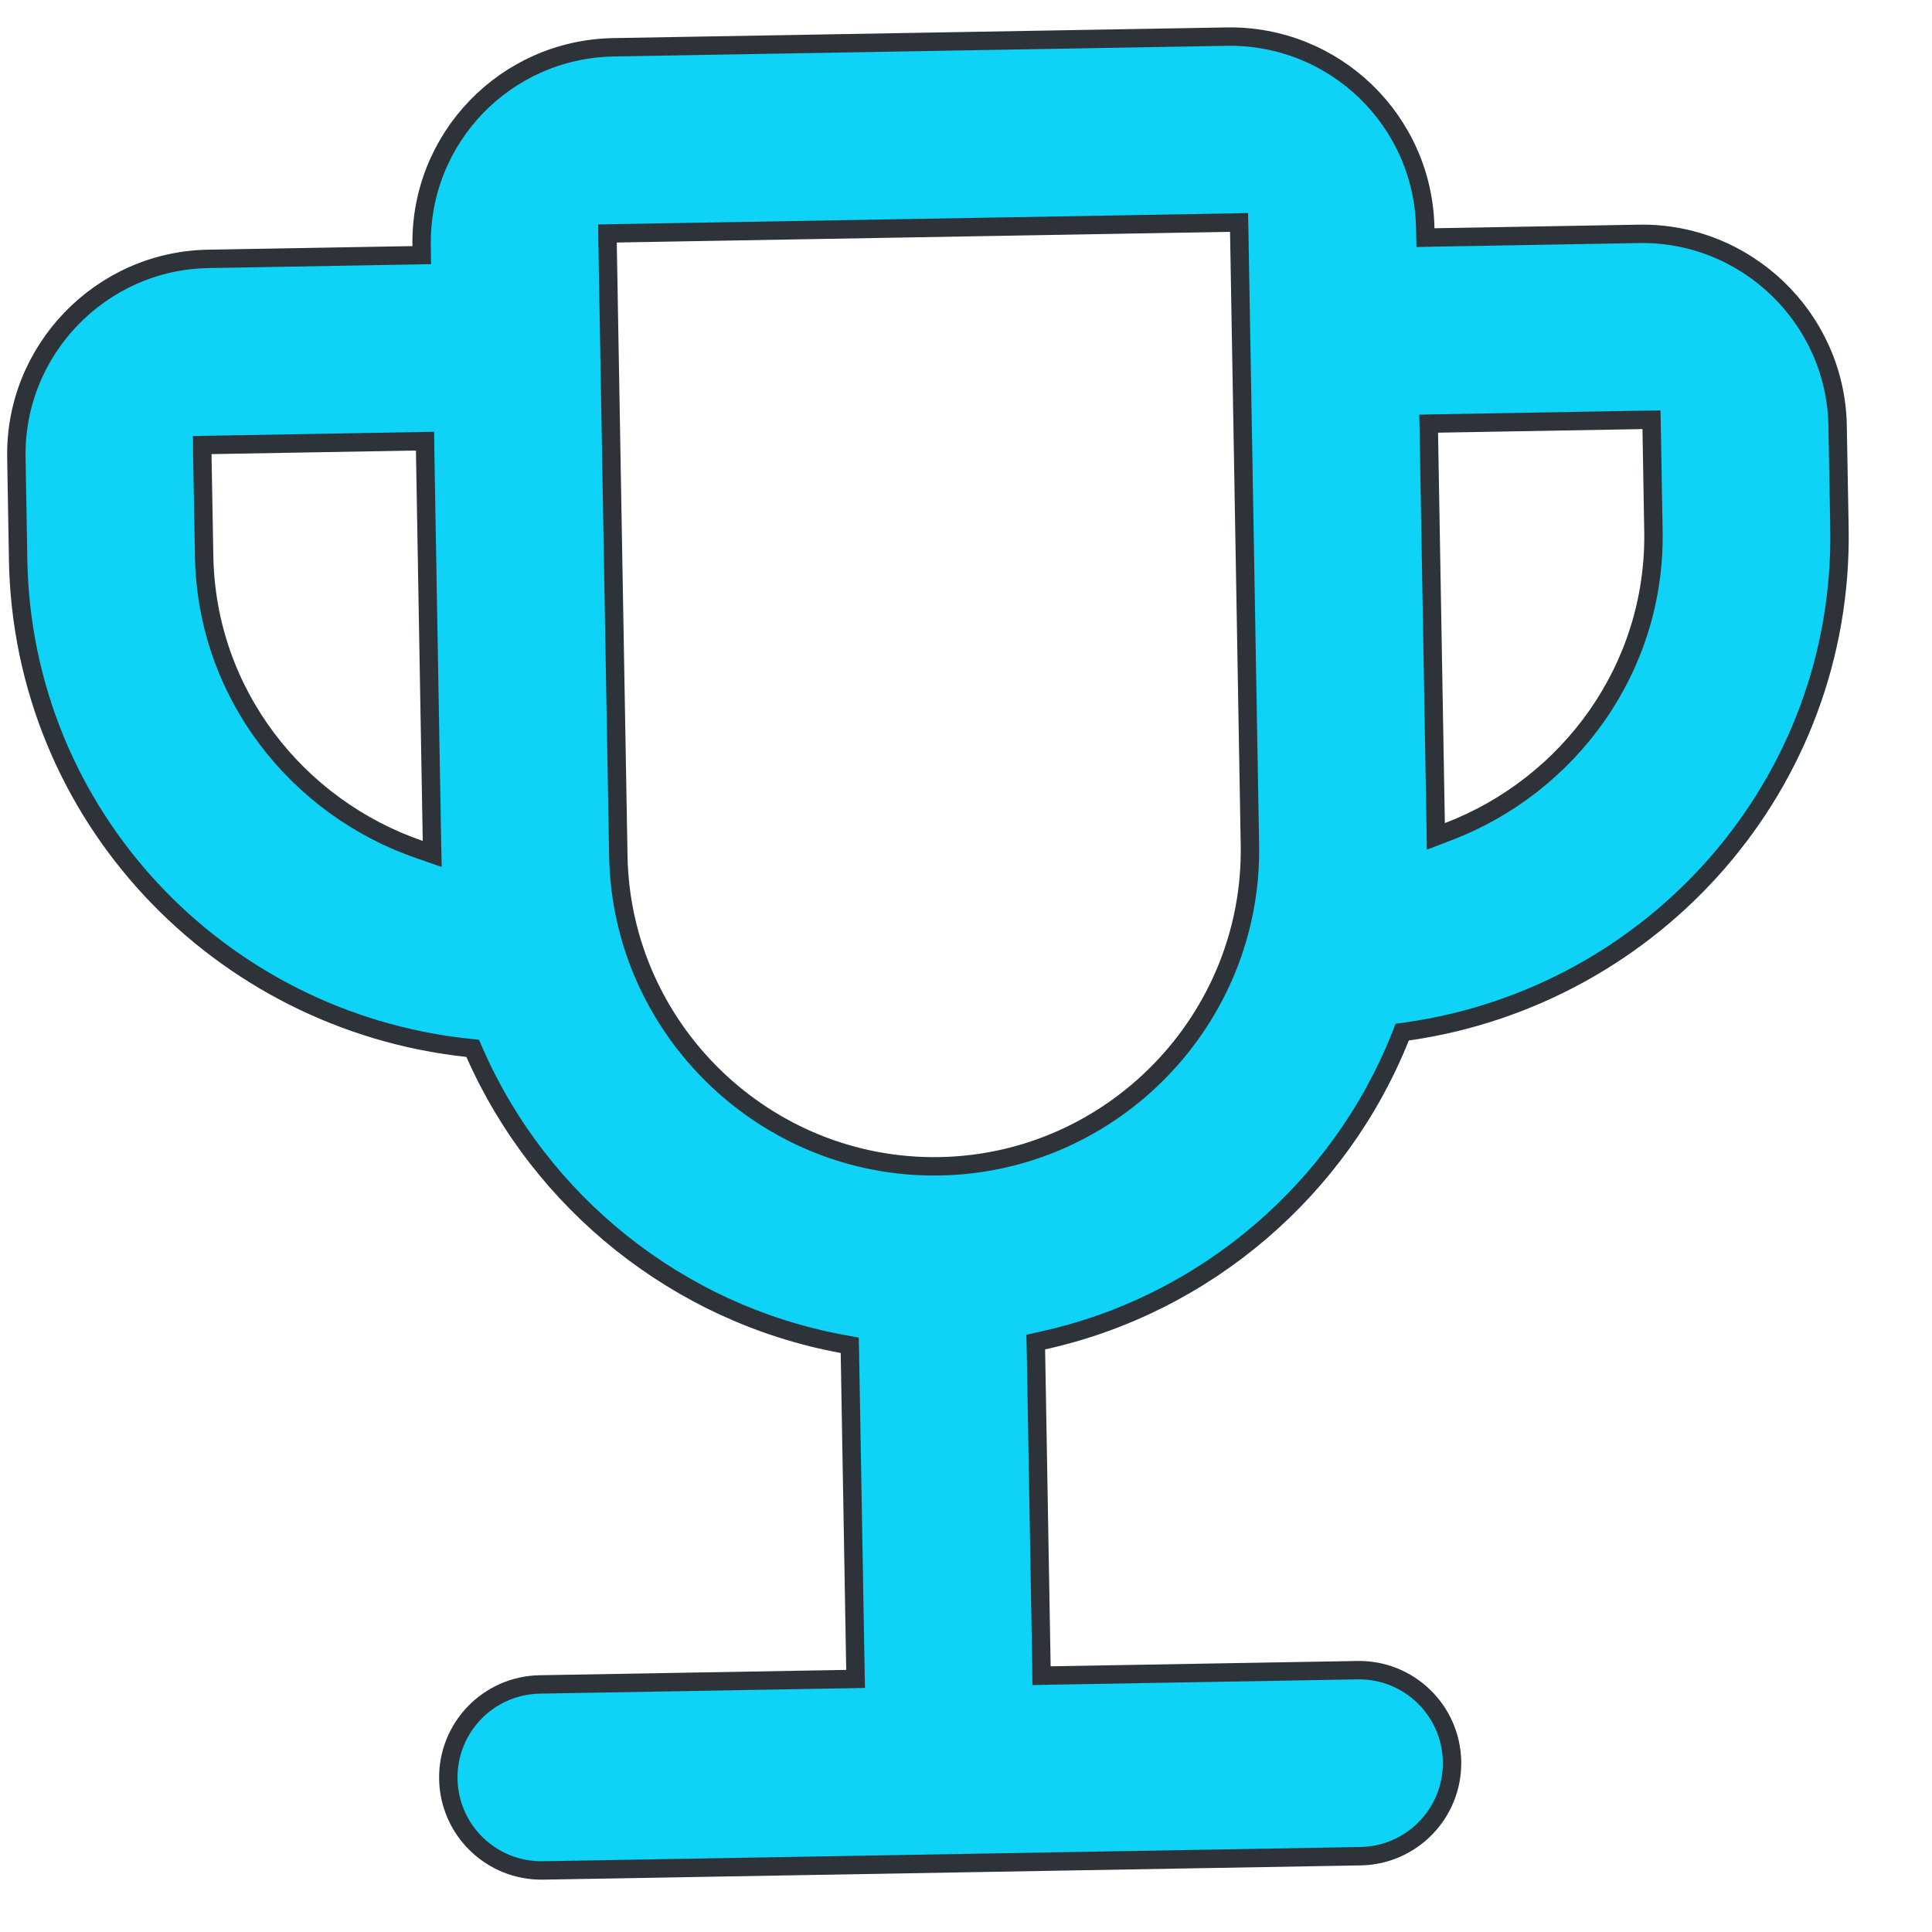 <svg width="21" height="21" viewBox="0 0 21 21" fill="none" xmlns="http://www.w3.org/2000/svg">
<path id="Vector" d="M15.492 2.483L15.494 2.583L15.594 2.581L17.816 2.542C18.982 2.522 19.954 3.46 19.974 4.627L19.994 5.738C20.043 8.519 17.988 10.825 15.299 11.211L15.241 11.219L15.22 11.273C14.561 12.921 13.11 14.179 11.338 14.57L11.258 14.588L11.26 14.67L11.32 18.114L11.321 18.214L11.421 18.212L14.754 18.154C15.313 18.144 15.773 18.589 15.783 19.147C15.793 19.705 15.348 20.166 14.79 20.176L5.902 20.331C5.344 20.34 4.883 19.896 4.873 19.337C4.864 18.779 5.308 18.319 5.867 18.309L9.2 18.251L9.3 18.249L9.298 18.149L9.238 14.705L9.236 14.623L9.156 14.608C7.372 14.28 5.877 13.072 5.161 11.448L5.138 11.395L5.081 11.389C2.379 11.098 0.245 8.865 0.197 6.084L0.178 4.973C0.157 3.806 1.096 2.834 2.262 2.814L4.484 2.775L4.584 2.773L4.583 2.673C4.562 1.501 5.495 0.535 6.667 0.514L13.333 0.398C14.505 0.378 15.472 1.311 15.492 2.483ZM2.298 4.836L2.198 4.838L2.199 4.937L2.219 6.048C2.245 7.537 3.229 8.778 4.563 9.235L4.698 9.282L4.695 9.139L4.621 4.895L4.62 4.795L4.52 4.797L2.298 4.836ZM6.703 2.536L6.603 2.538L6.604 2.638L6.721 9.304C6.754 11.192 8.325 12.71 10.213 12.677C12.102 12.644 13.619 11.072 13.586 9.184L13.47 2.518L13.468 2.418L13.368 2.42L6.703 2.536ZM15.605 8.949L15.607 9.091L15.741 9.04C17.058 8.537 17.998 7.262 17.972 5.773L17.953 4.663L17.951 4.563L17.851 4.564L15.629 4.603L15.529 4.605L15.531 4.705L15.605 8.949Z" fill="#0ED2F6" stroke="#2E333A" stroke-width="0.2"/>
</svg>
